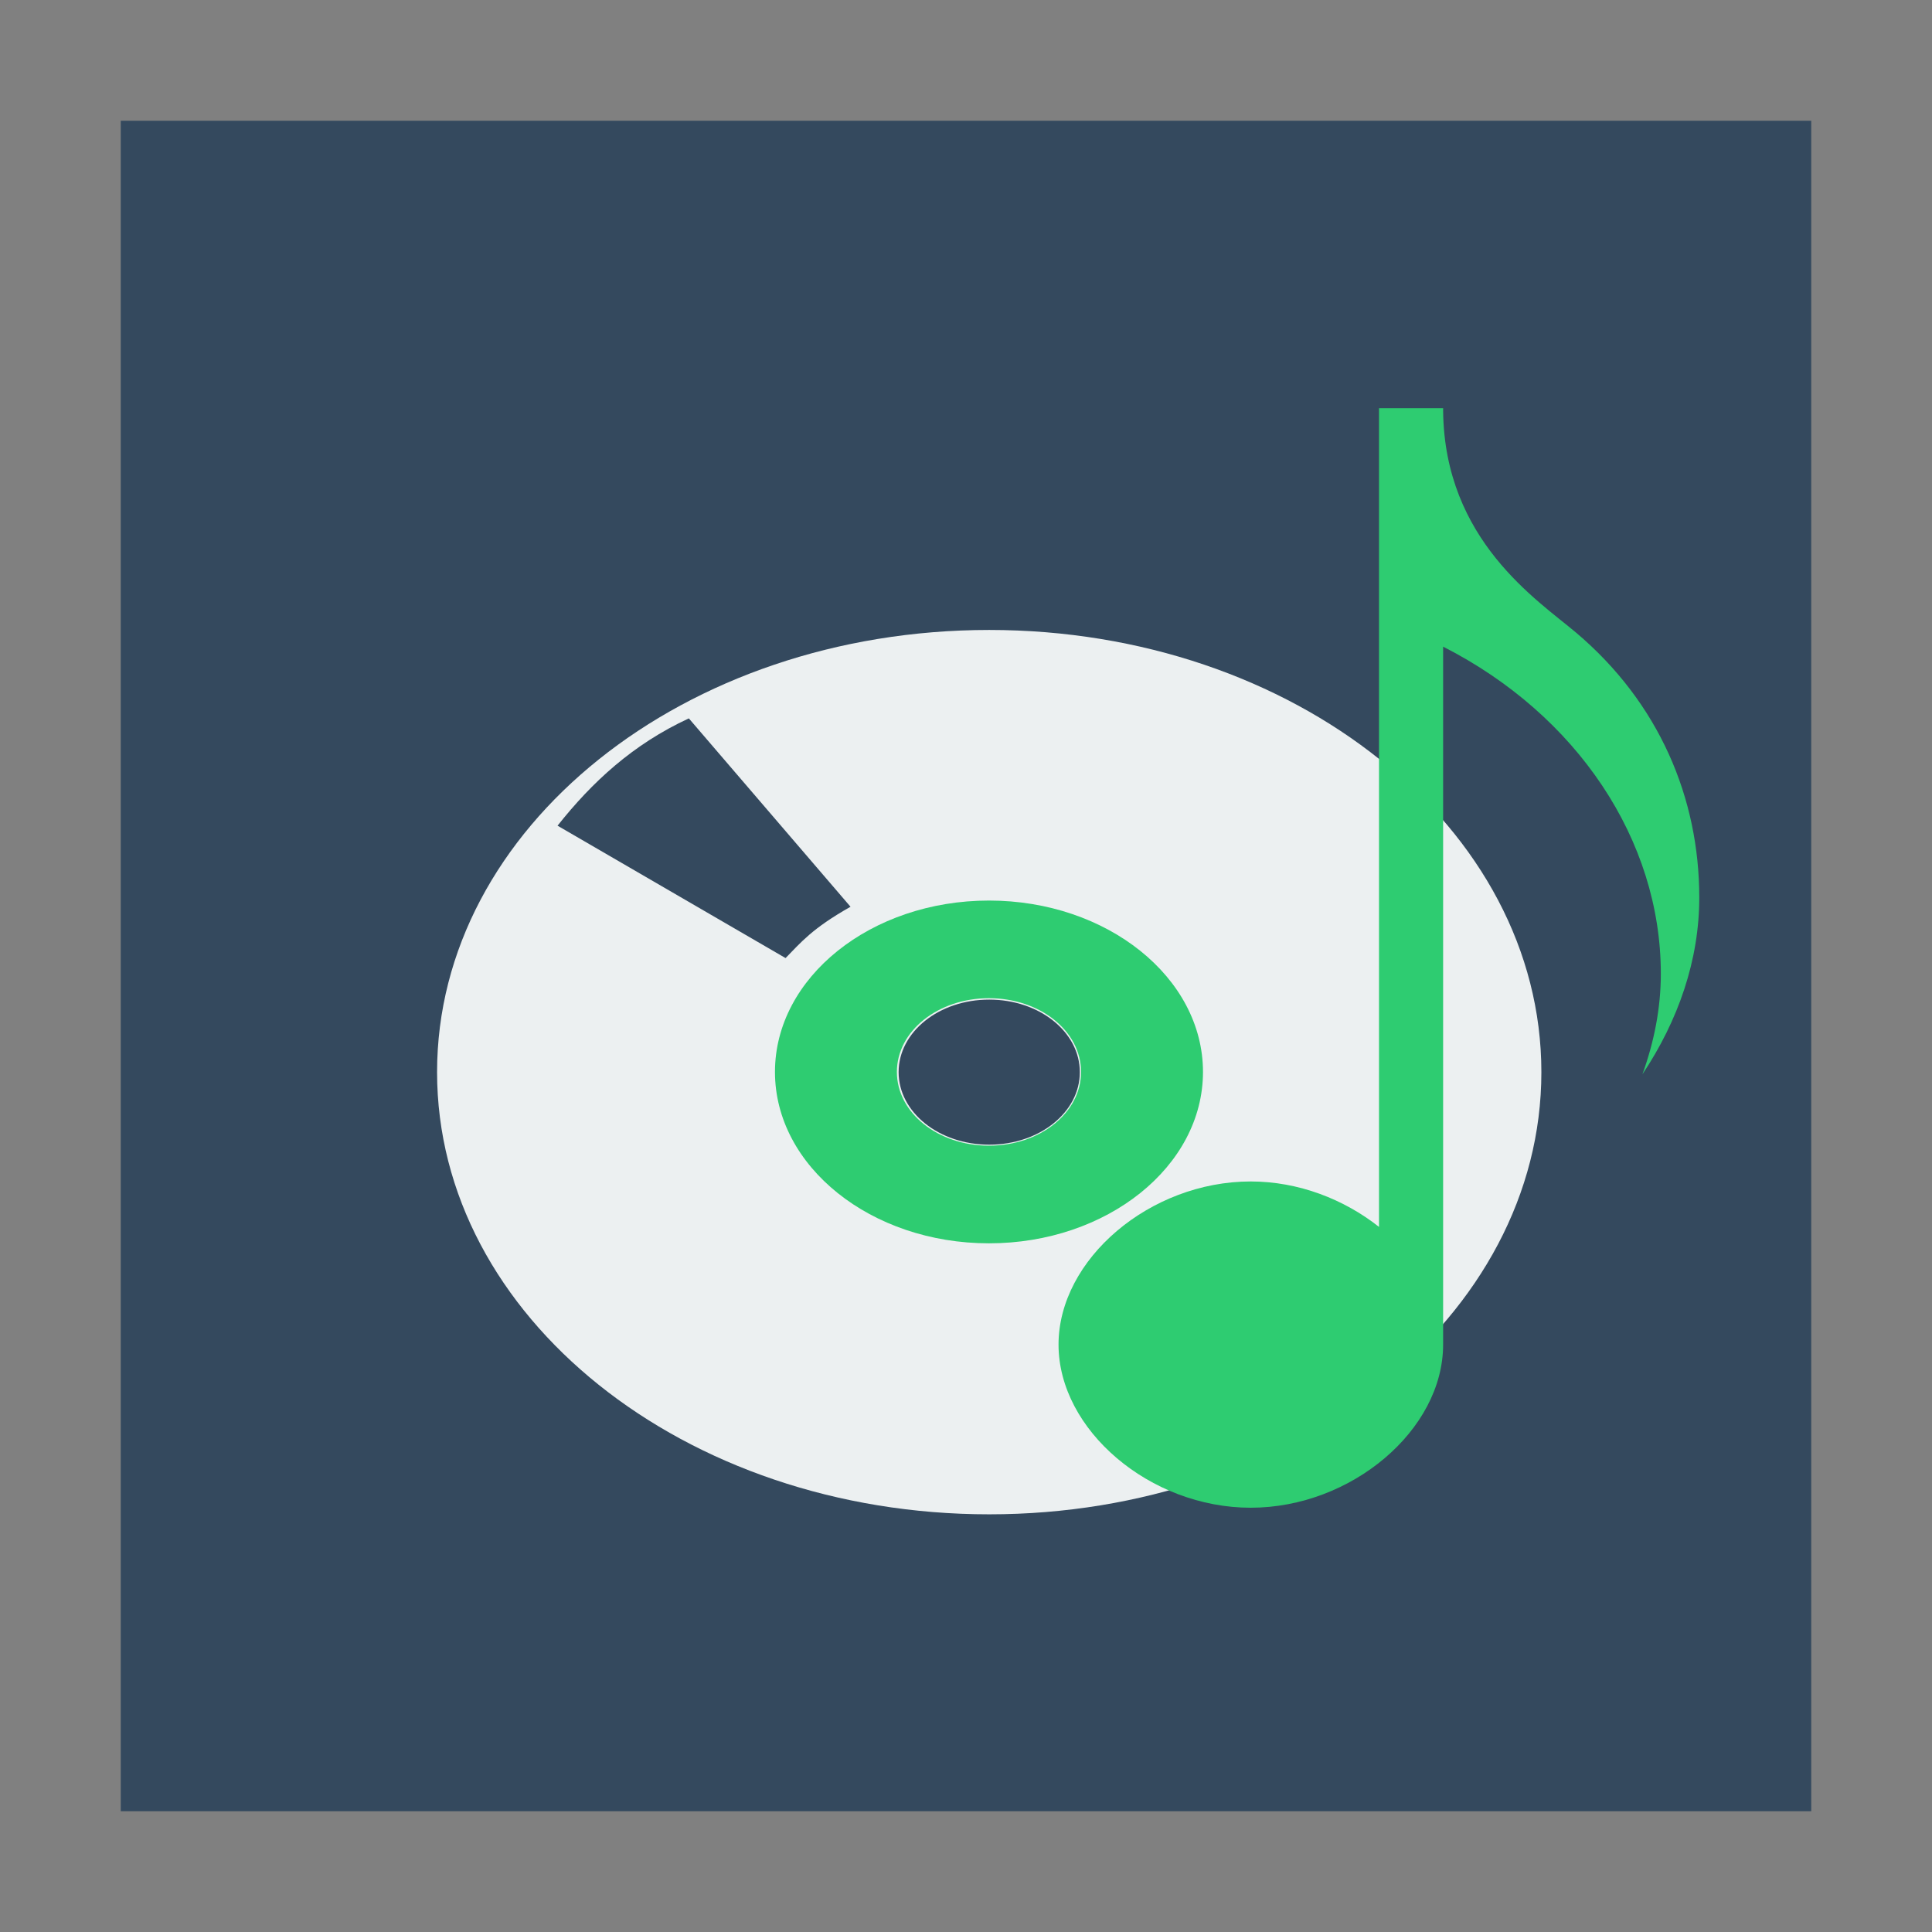 <svg width="48" version="1.1" xmlns="http://www.w3.org/2000/svg" height="48">
<rect width="100%" height="100%" fill="#808080" stroke="none"/>
<path style="fill:#34495e" id="rect4090" d="M 3,3 V 45 H 45 V 3 Z"/>
<g style="fill-rule:evenodd" id="g5">
<g style="stroke:#003bc3;stroke-linecap:square;stroke-width:0" id="g7">
<g style="stroke-miterlimit:2" id="g9">
<path style="fill:#ecf0f1" id="shape011" d="m 24.577,15.651 c -7.579,0 -13.718,4.917 -13.718,10.986 0,6.07 6.139,10.986 13.718,10.986 7.579,0 13.718,-4.916 13.718,-10.986 0,-6.07 -6.139,-10.986 -13.718,-10.986 z  m 0,9.184 c 1.247,0 2.251,0.804 2.251,1.802 0,0.999 -1.003,1.802 -2.251,1.802 -1.247,0 -2.251,-0.804 -2.251,-1.802 0,-0.999 1.003,-1.802 2.251,-1.802 z "/>
<path style="fill:#2ecc71" id="shape11" d="m 24.571,22.374 c -2.933,0 -5.317,1.91 -5.317,4.258 0,2.349 2.385,4.258 5.317,4.258 2.932,0 5.317,-1.91 5.317,-4.258 0,-2.349 -2.385,-4.258 -5.317,-4.258 z  m 0,2.426 c 1.268,0 2.288,0.817 2.288,1.832 0,1.015 -1.02,1.832 -2.288,1.832 -1.268,0 -2.288,-0.817 -2.288,-1.832 0,-1.015 1.02,-1.832 2.288,-1.832 z "/>
</g>
<path style="fill:#34495e;stroke-linejoin:bevel" id="shape1" d="m 21.131,22.528 c -0.961,0.543 -1.234,0.889 -1.614,1.275 l -5.665,-3.289 c 0.856,-1.08 1.868,-2.021 3.262,-2.666 z "/>
</g>
<path style="fill:#2ecc71" id="path4112" d="m 34.261,10.142 0,20.34 c -0.868,-0.686 -1.999,-1.129 -3.188,-1.129 -2.502,0 -4.774,1.931 -4.774,4.053 0,2.122 2.273,4.053 4.774,4.053 2.502,0 4.781,-1.931 4.781,-4.053 v -17.34 c 3.332,1.696 5.409,4.808 5.409,8.127 0,0.853 -0.166,1.69 -0.457,2.496 0.892,-1.336 1.412,-2.841 1.412,-4.388 0,-2.478 -1,-4.842 -3.064,-6.586 -0.952,-0.805 -3.265,-2.294 -3.3,-5.504 v -0.069 h -0.006 -1.586 z "/>
</g>
</svg>
